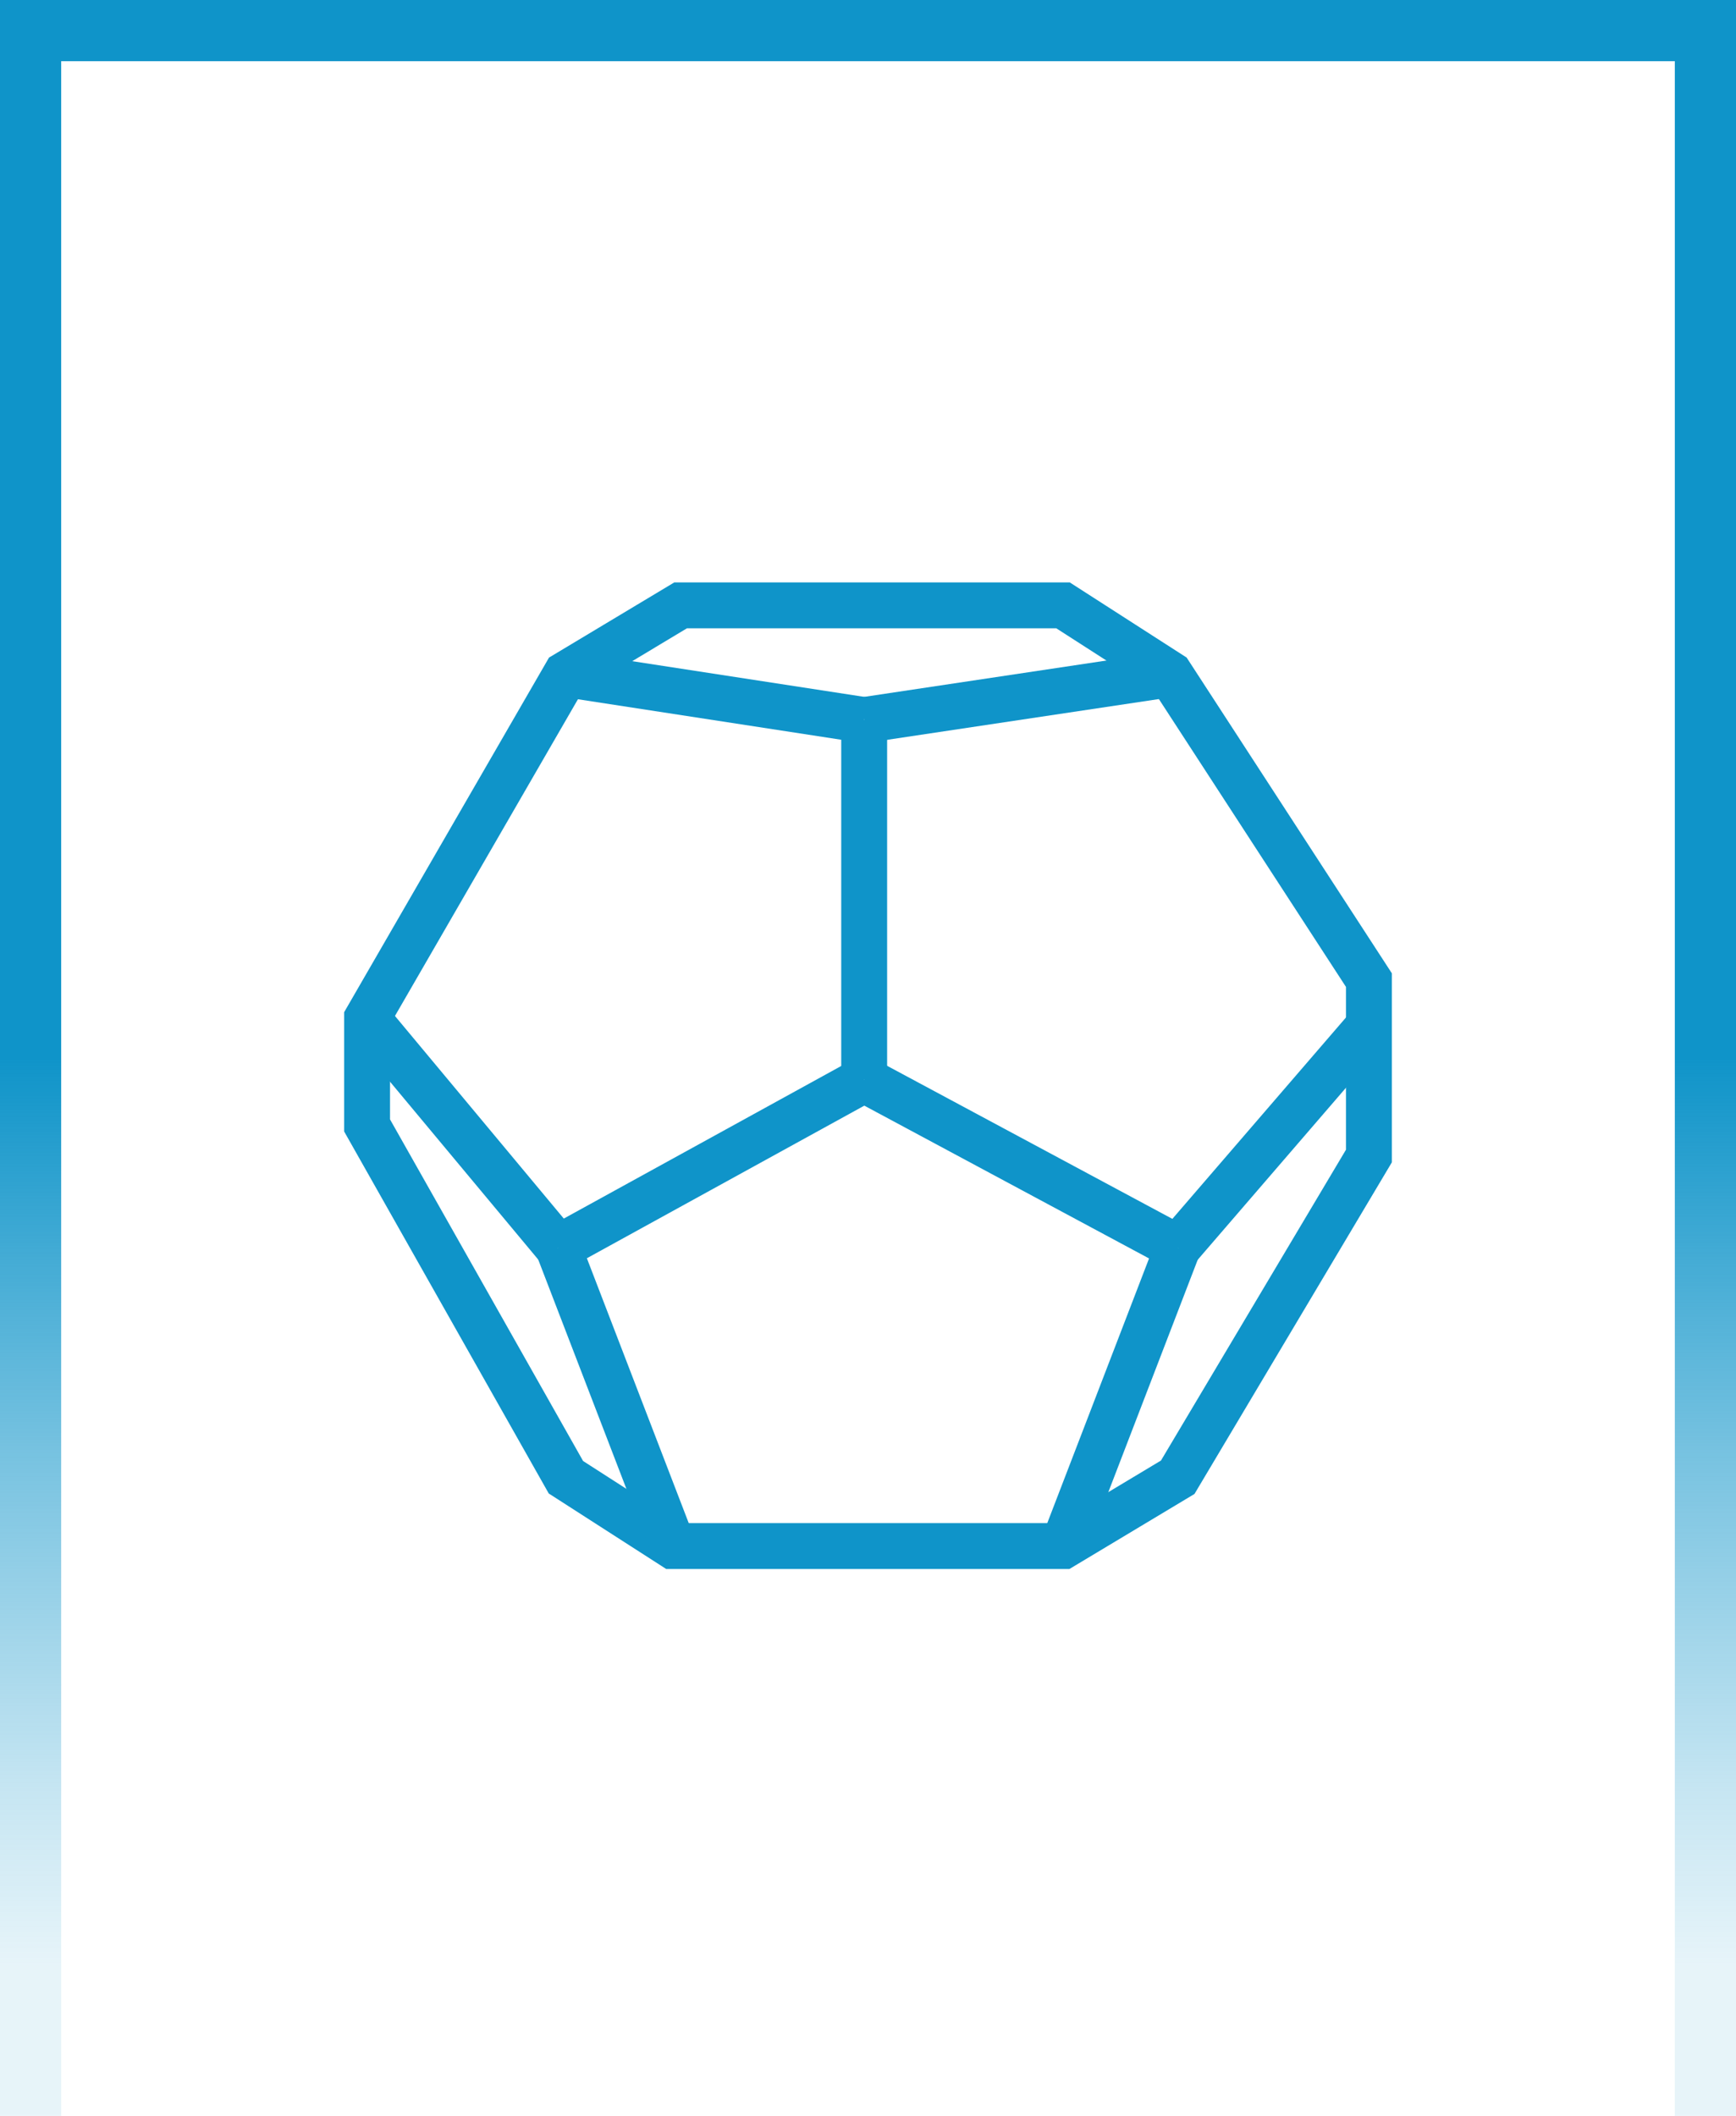 <svg xmlns="http://www.w3.org/2000/svg" xmlns:xlink="http://www.w3.org/1999/xlink" viewBox="0 0 227 276.65">
  <defs>
    <linearGradient id="linear-gradient" x1="113.5" y1="276.65" x2="113.5" gradientUnits="userSpaceOnUse">
      <stop offset="0.07" stop-color="#0f94c9" stop-opacity="0.1"/>
      <stop offset="0.15" stop-color="#0f94c9" stop-opacity="0.23"/>
      <stop offset="0.31" stop-color="#0f94c9" stop-opacity="0.56"/>
      <stop offset="0.5" stop-color="#0f94c9"/>
      <stop offset="0.89" stop-color="#0f94c9"/>
      <stop offset="0.95" stop-color="#0f94c9"/>
    </linearGradient>
  </defs>
  <title>tower_icon</title>
  <g id="Layer_2" data-name="Layer 2">
    <g id="Layer_1-2" data-name="Layer 1">
      <polyline points="4 276.65 4 4 223 4 223 276.65" style="fill: none;stroke-miterlimit: 10;stroke-width: 8px;stroke: url(#linear-gradient)"/>
      <polygon points="74 88.15 48 133.15 48 147.15 74 193.15 88 202.15 139 202.15 154 193.15 179 151.15 179 128.15 153 88.15 139 79.15 89 79.15 74 88.15" style="fill: none;stroke: #0f94c9;stroke-miterlimit: 10;stroke-width: 6px"/>
      <line x1="113" y1="94.15" x2="74" y2="88.15" style="fill: none;stroke: #0f94c9;stroke-miterlimit: 10;stroke-width: 6px"/>
      <line x1="153" y1="88.15" x2="113" y2="94.15" style="fill: none;stroke: #0f94c9;stroke-miterlimit: 10;stroke-width: 6px"/>
      <line x1="113" y1="141.15" x2="113" y2="94.15" style="fill: none;stroke: #0f94c9;stroke-miterlimit: 10;stroke-width: 6px"/>
      <line x1="154" y1="163.15" x2="113" y2="141.15" style="fill: none;stroke: #0f94c9;stroke-miterlimit: 10;stroke-width: 6px"/>
      <line x1="73" y1="163.15" x2="113" y2="141.15" style="fill: none;stroke: #0f94c9;stroke-miterlimit: 10;stroke-width: 6px"/>
      <line x1="48" y1="133.15" x2="73" y2="163.15" style="fill: none;stroke: #0f94c9;stroke-miterlimit: 10;stroke-width: 6px"/>
      <line x1="88" y1="202.15" x2="73" y2="163.15" style="fill: none;stroke: #0f94c9;stroke-miterlimit: 10;stroke-width: 6px"/>
      <line x1="139" y1="202.15" x2="154" y2="163.15" style="fill: none;stroke: #0f94c9;stroke-miterlimit: 10;stroke-width: 6px"/>
      <line x1="179" y1="134.15" x2="154" y2="163.15" style="fill: none;stroke: #0f94c9;stroke-miterlimit: 10;stroke-width: 6px"/>
    </g>
  </g>
</svg>
